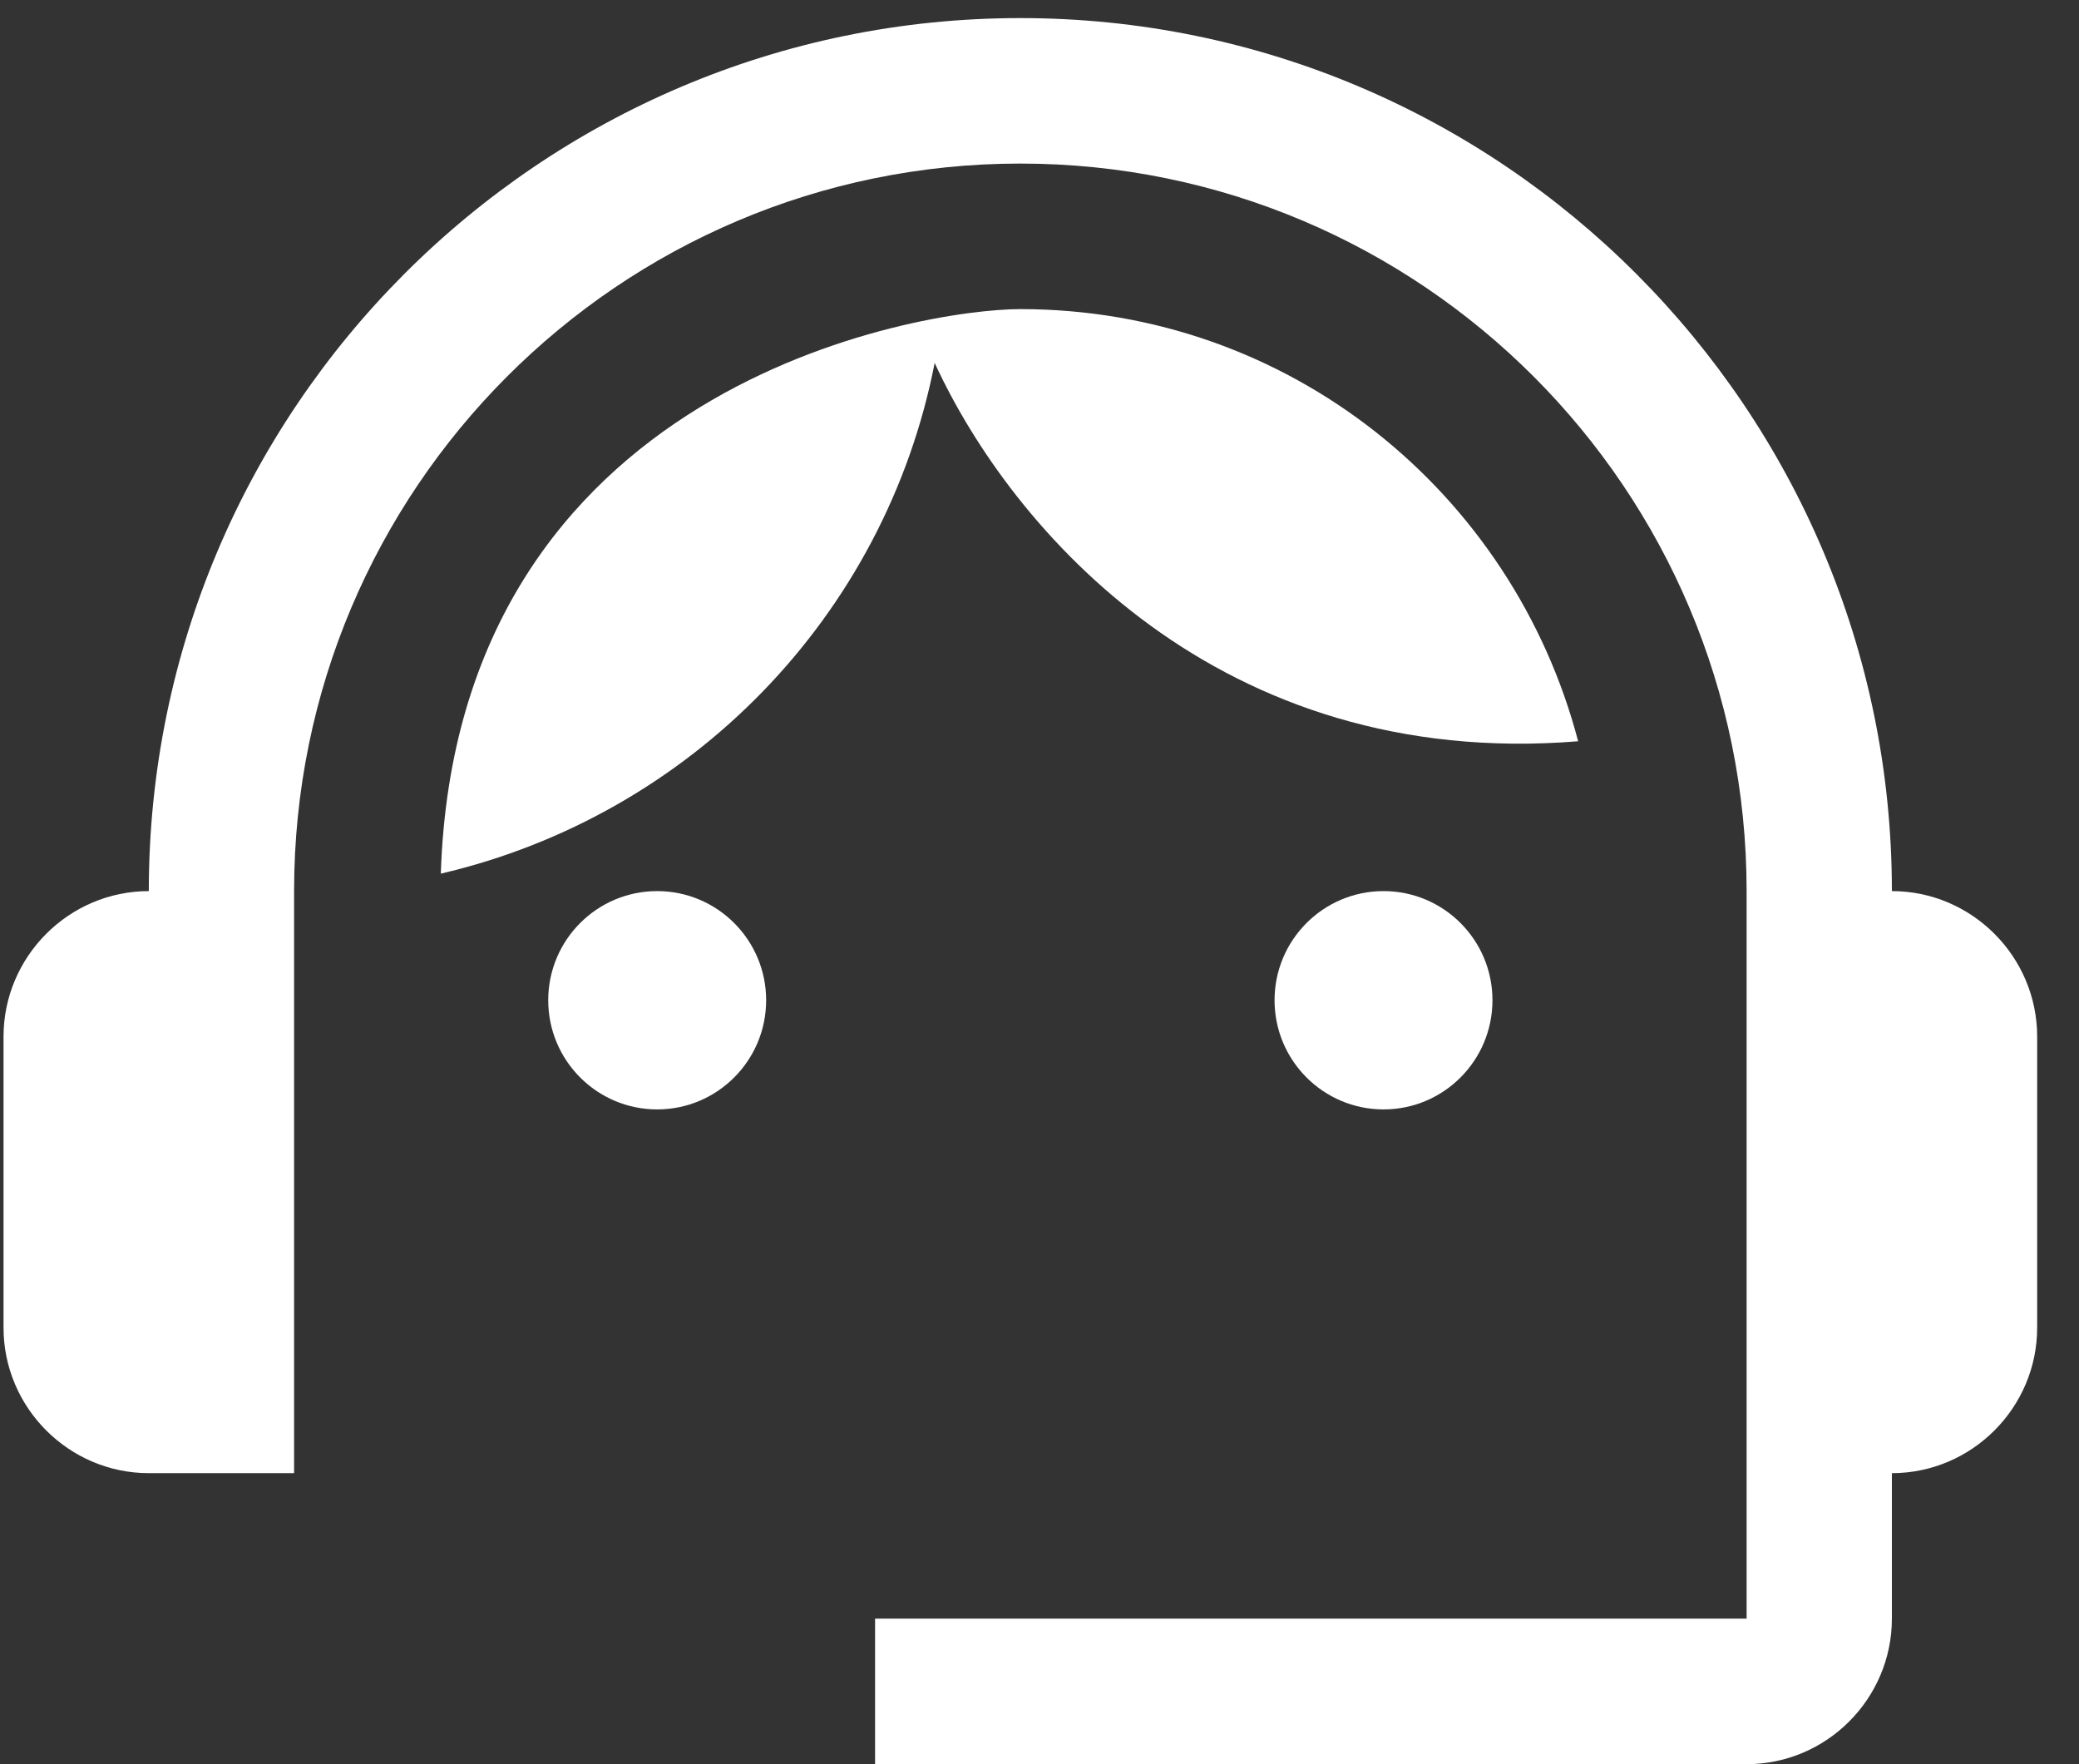 <svg width="33" height="28" viewBox="0 0 33 28" fill="none" xmlns="http://www.w3.org/2000/svg">
<rect x="0" y="0" width="33" height="28" fill="#333333" stroke="none"/>
<path d="M16.196 4.906C14.628 4.906 7.25 6.083 6.997 13.866C10.962 12.942 14.052 9.778 14.836 5.76C16.058 8.416 19.355 12.226 25.05 11.765C24.013 7.815 20.462 4.906 16.196 4.906Z" fill="white"/>
<path d="M10.431 17.608C11.386 17.608 12.161 16.832 12.161 15.875C12.161 14.919 11.386 14.143 10.431 14.143C9.476 14.143 8.702 14.919 8.702 15.875C8.702 16.832 9.476 17.608 10.431 17.608Z" fill="white"/>
<path d="M21.961 17.608C22.916 17.608 23.69 16.832 23.69 15.875C23.69 14.919 22.916 14.143 21.961 14.143C21.006 14.143 20.231 14.919 20.231 15.875C20.231 16.832 21.006 17.608 21.961 17.608Z" fill="white"/>
<path d="M30.03 14.143C30.03 6.499 23.828 0.287 16.196 0.287C8.564 0.287 2.362 6.499 2.362 14.143C1.094 14.143 0.056 15.182 0.056 16.453V21.072C0.056 22.342 1.094 23.381 2.362 23.381H4.668V14.143C4.668 7.769 9.832 2.596 16.196 2.596C22.56 2.596 27.724 7.769 27.724 14.143V25.69H13.89V28H27.724C28.993 28 30.03 26.961 30.03 25.69V23.381C31.298 23.381 32.336 22.342 32.336 21.072V16.453C32.336 15.182 31.298 14.143 30.03 14.143Z" fill="white"/>
</svg>
